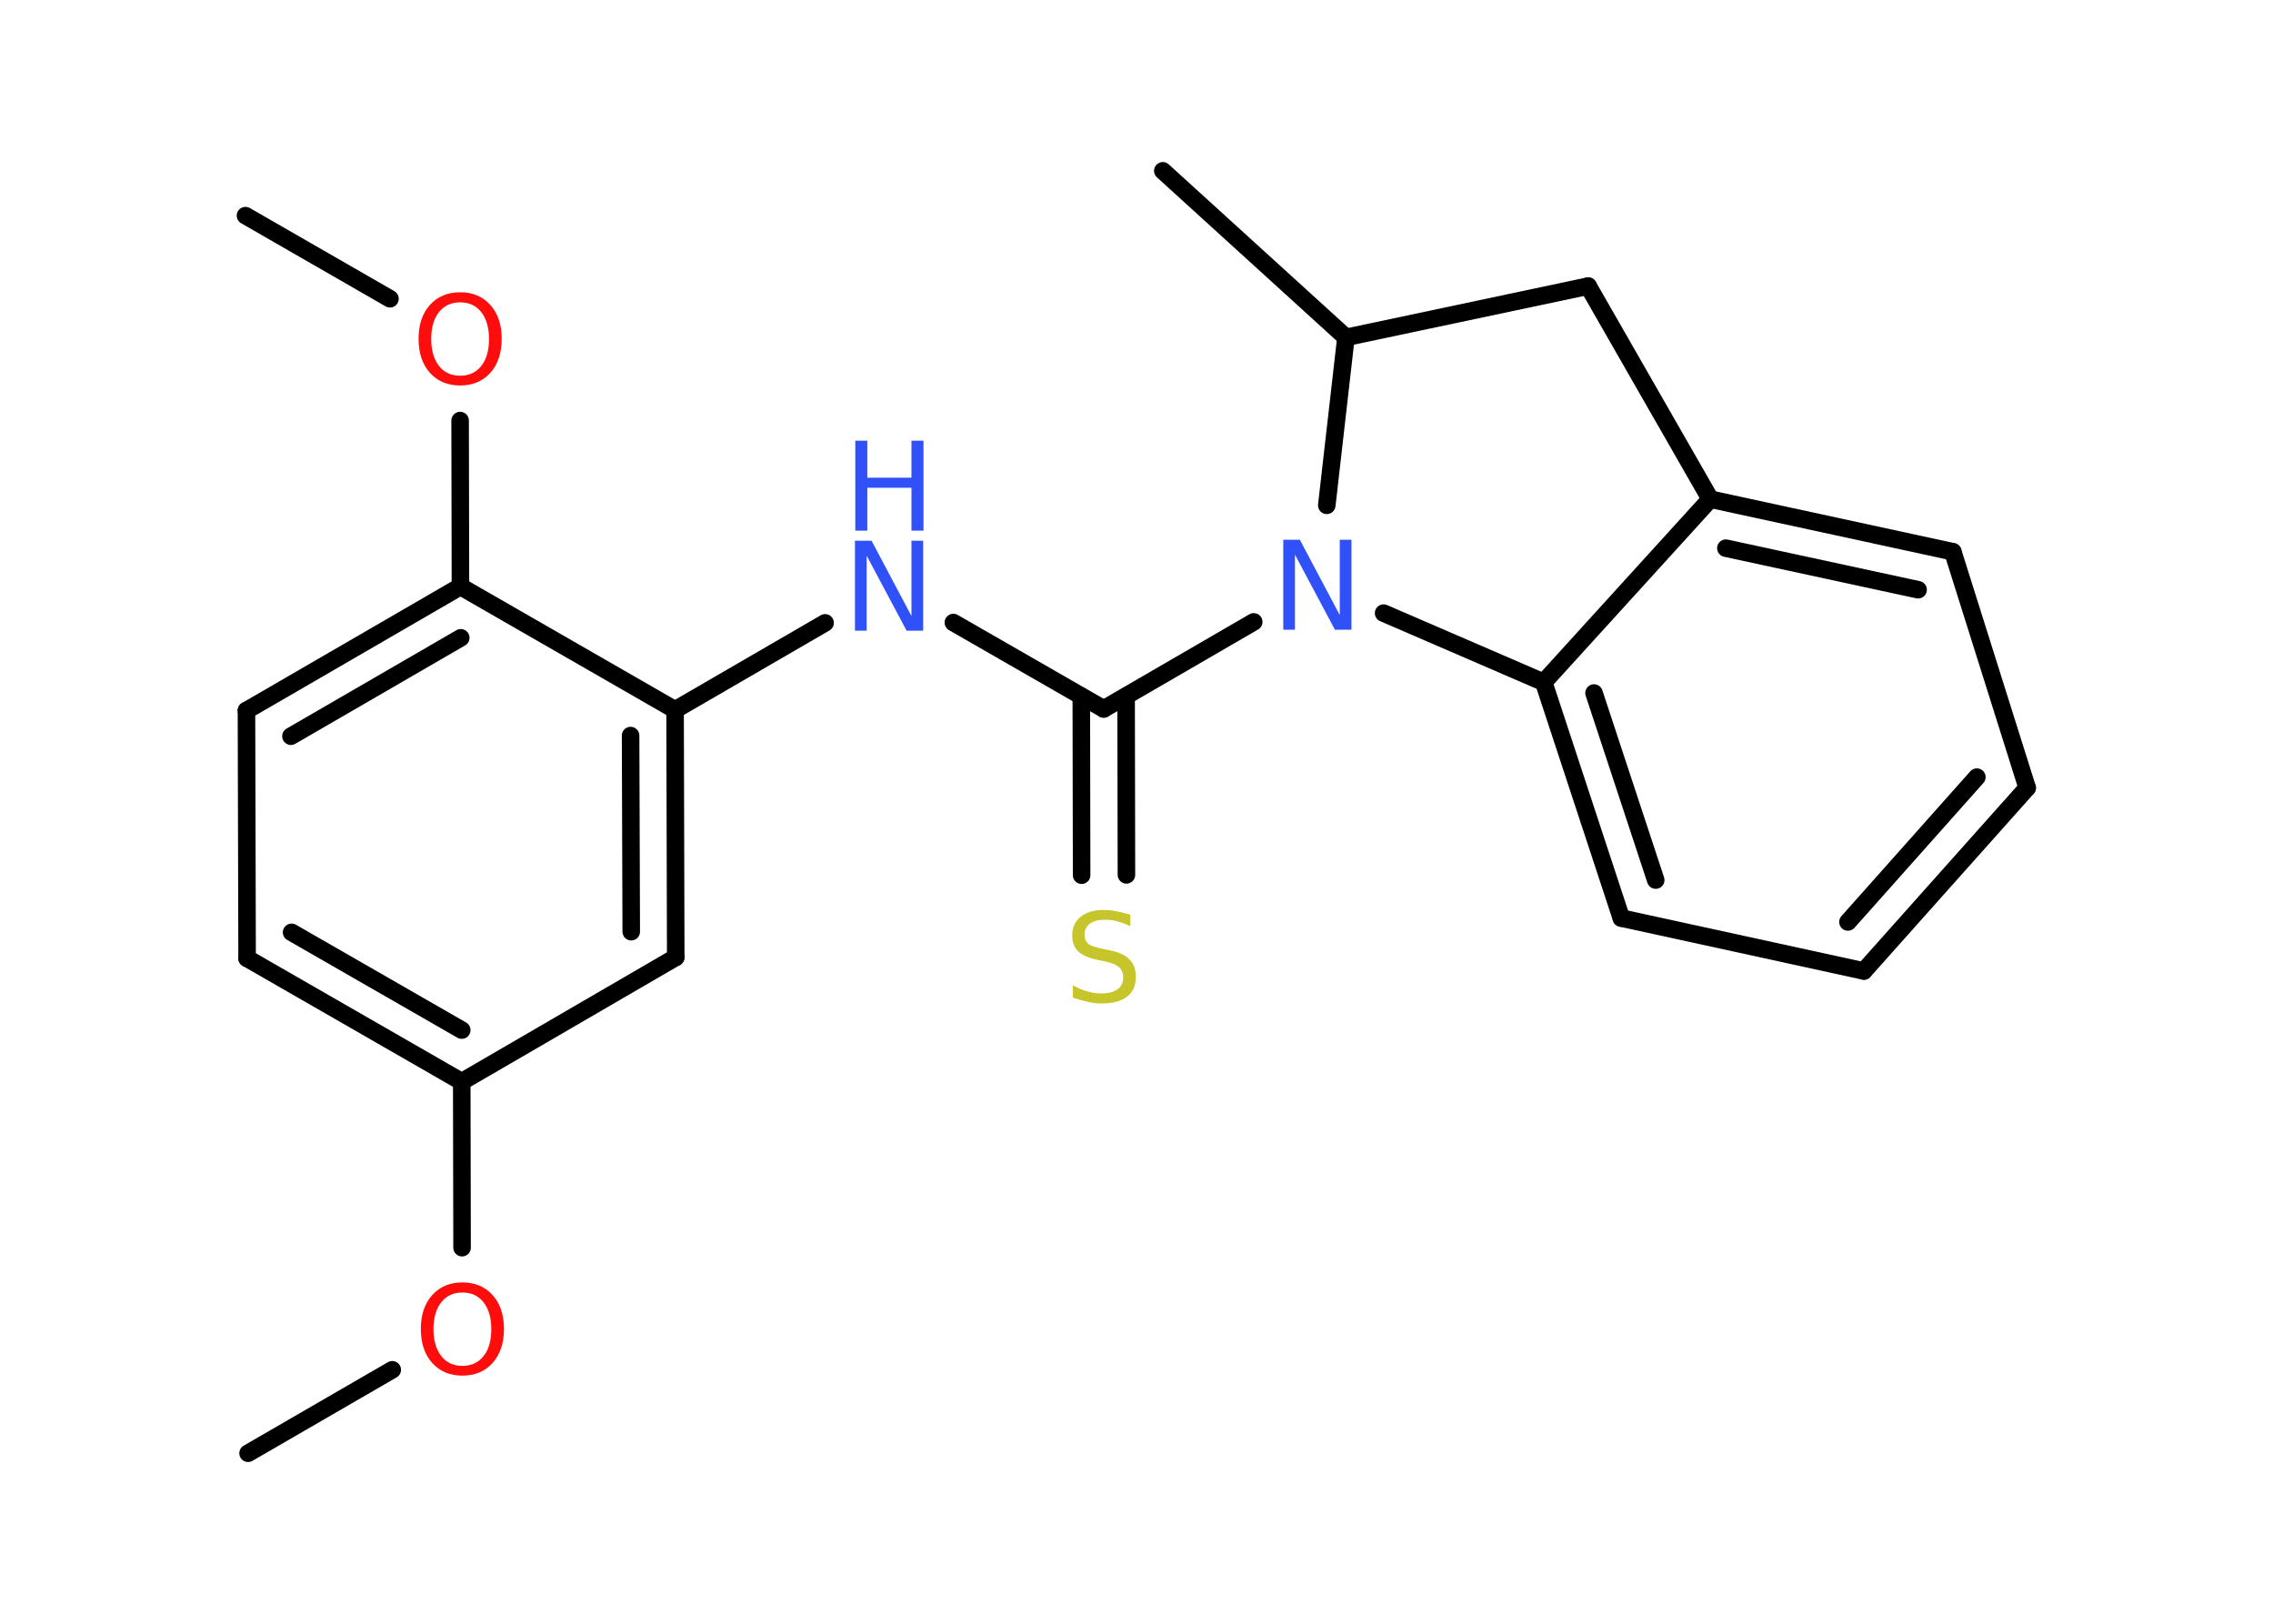 <?xml version='1.0' encoding='UTF-8'?>
<!DOCTYPE svg PUBLIC "-//W3C//DTD SVG 1.1//EN" "http://www.w3.org/Graphics/SVG/1.1/DTD/svg11.dtd">
<svg version='1.2' xmlns='http://www.w3.org/2000/svg' xmlns:xlink='http://www.w3.org/1999/xlink' width='70.0mm' height='50.0mm' viewBox='0 0 70.0 50.0'>
  <desc>Generated by the Chemistry Development Kit (http://github.com/cdk)</desc>
  <g stroke-linecap='round' stroke-linejoin='round' stroke='#000000' stroke-width='.54' fill='#3050F8'>
    <rect x='.0' y='.0' width='70.0' height='50.0' fill='#FFFFFF' stroke='none'/>
    <g id='mol1' class='mol'>
      <line id='mol1bnd1' class='bond' x1='7.64' y1='44.75' x2='12.08' y2='42.18'/>
      <line id='mol1bnd2' class='bond' x1='14.23' y1='38.42' x2='14.22' y2='33.31'/>
      <g id='mol1bnd3' class='bond'>
        <line x1='7.61' y1='29.51' x2='14.22' y2='33.31'/>
        <line x1='8.98' y1='28.71' x2='14.22' y2='31.72'/>
      </g>
      <line id='mol1bnd4' class='bond' x1='7.61' y1='29.51' x2='7.59' y2='21.88'/>
      <g id='mol1bnd5' class='bond'>
        <line x1='14.18' y1='18.06' x2='7.59' y2='21.88'/>
        <line x1='14.19' y1='19.64' x2='8.96' y2='22.67'/>
      </g>
      <line id='mol1bnd6' class='bond' x1='14.18' y1='18.06' x2='14.17' y2='12.95'/>
      <line id='mol1bnd7' class='bond' x1='12.01' y1='9.2' x2='7.56' y2='6.64'/>
      <line id='mol1bnd8' class='bond' x1='14.18' y1='18.06' x2='20.79' y2='21.86'/>
      <line id='mol1bnd9' class='bond' x1='20.79' y1='21.86' x2='25.41' y2='19.18'/>
      <line id='mol1bnd10' class='bond' x1='29.36' y1='19.17' x2='33.99' y2='21.83'/>
      <g id='mol1bnd11' class='bond'>
        <line x1='34.68' y1='21.44' x2='34.69' y2='26.94'/>
        <line x1='33.3' y1='21.44' x2='33.31' y2='26.95'/>
      </g>
      <line id='mol1bnd12' class='bond' x1='33.99' y1='21.83' x2='38.61' y2='19.15'/>
      <line id='mol1bnd13' class='bond' x1='42.61' y1='18.88' x2='47.54' y2='21.01'/>
      <g id='mol1bnd14' class='bond'>
        <line x1='47.54' y1='21.01' x2='49.93' y2='28.27'/>
        <line x1='49.09' y1='21.34' x2='50.99' y2='27.1'/>
      </g>
      <line id='mol1bnd15' class='bond' x1='49.93' y1='28.27' x2='57.4' y2='29.9'/>
      <g id='mol1bnd16' class='bond'>
        <line x1='57.4' y1='29.9' x2='62.43' y2='24.26'/>
        <line x1='56.91' y1='28.39' x2='60.88' y2='23.93'/>
      </g>
      <line id='mol1bnd17' class='bond' x1='62.43' y1='24.26' x2='60.14' y2='16.99'/>
      <g id='mol1bnd18' class='bond'>
        <line x1='60.14' y1='16.99' x2='52.67' y2='15.37'/>
        <line x1='59.07' y1='18.16' x2='53.15' y2='16.88'/>
      </g>
      <line id='mol1bnd19' class='bond' x1='47.54' y1='21.01' x2='52.67' y2='15.37'/>
      <line id='mol1bnd20' class='bond' x1='52.67' y1='15.37' x2='48.91' y2='8.81'/>
      <line id='mol1bnd21' class='bond' x1='48.91' y1='8.81' x2='41.45' y2='10.39'/>
      <line id='mol1bnd22' class='bond' x1='40.86' y1='15.56' x2='41.45' y2='10.39'/>
      <line id='mol1bnd23' class='bond' x1='41.45' y1='10.39' x2='35.81' y2='5.26'/>
      <g id='mol1bnd24' class='bond'>
        <line x1='20.81' y1='29.48' x2='20.79' y2='21.86'/>
        <line x1='19.44' y1='28.69' x2='19.42' y2='22.65'/>
      </g>
      <line id='mol1bnd25' class='bond' x1='14.22' y1='33.31' x2='20.81' y2='29.48'/>
      <path id='mol1atm2' class='atom' d='M14.24 39.8q-.41 .0 -.65 .3q-.24 .3 -.24 .83q.0 .52 .24 .83q.24 .3 .65 .3q.41 .0 .65 -.3q.24 -.3 .24 -.83q.0 -.52 -.24 -.83q-.24 -.3 -.65 -.3zM14.24 39.49q.58 .0 .93 .39q.35 .39 .35 1.04q.0 .66 -.35 1.05q-.35 .39 -.93 .39q-.58 .0 -.93 -.39q-.35 -.39 -.35 -1.05q.0 -.65 .35 -1.04q.35 -.39 .93 -.39z' stroke='none' fill='#FF0D0D'/>
      <path id='mol1atm7' class='atom' d='M14.17 9.31q-.41 .0 -.65 .3q-.24 .3 -.24 .83q.0 .52 .24 .83q.24 .3 .65 .3q.41 .0 .65 -.3q.24 -.3 .24 -.83q.0 -.52 -.24 -.83q-.24 -.3 -.65 -.3zM14.17 9.0q.58 .0 .93 .39q.35 .39 .35 1.04q.0 .66 -.35 1.05q-.35 .39 -.93 .39q-.58 .0 -.93 -.39q-.35 -.39 -.35 -1.05q.0 -.65 .35 -1.04q.35 -.39 .93 -.39z' stroke='none' fill='#FF0D0D'/>
      <g id='mol1atm10' class='atom'>
        <path d='M26.34 16.65h.5l1.23 2.32v-2.32h.36v2.77h-.51l-1.23 -2.31v2.31h-.36v-2.77z' stroke='none'/>
        <path d='M26.34 13.57h.37v1.14h1.36v-1.14h.37v2.77h-.37v-1.32h-1.36v1.32h-.37v-2.77z' stroke='none'/>
      </g>
      <path id='mol1atm12' class='atom' d='M34.81 28.16v.36q-.21 -.1 -.4 -.15q-.19 -.05 -.37 -.05q-.31 .0 -.47 .12q-.17 .12 -.17 .34q.0 .18 .11 .28q.11 .09 .42 .15l.23 .05q.42 .08 .62 .28q.2 .2 .2 .54q.0 .4 -.27 .61q-.27 .21 -.79 .21q-.2 .0 -.42 -.05q-.22 -.05 -.46 -.13v-.38q.23 .13 .45 .19q.22 .06 .43 .06q.32 .0 .5 -.13q.17 -.13 .17 -.36q.0 -.21 -.13 -.32q-.13 -.11 -.41 -.17l-.23 -.05q-.42 -.08 -.61 -.26q-.19 -.18 -.19 -.49q.0 -.37 .26 -.58q.26 -.21 .71 -.21q.19 .0 .39 .04q.2 .04 .41 .1z' stroke='none' fill='#C6C62C'/>
      <path id='mol1atm13' class='atom' d='M39.53 16.62h.5l1.23 2.32v-2.32h.36v2.77h-.51l-1.23 -2.31v2.31h-.36v-2.77z' stroke='none'/>
    </g>
  </g>
</svg>
